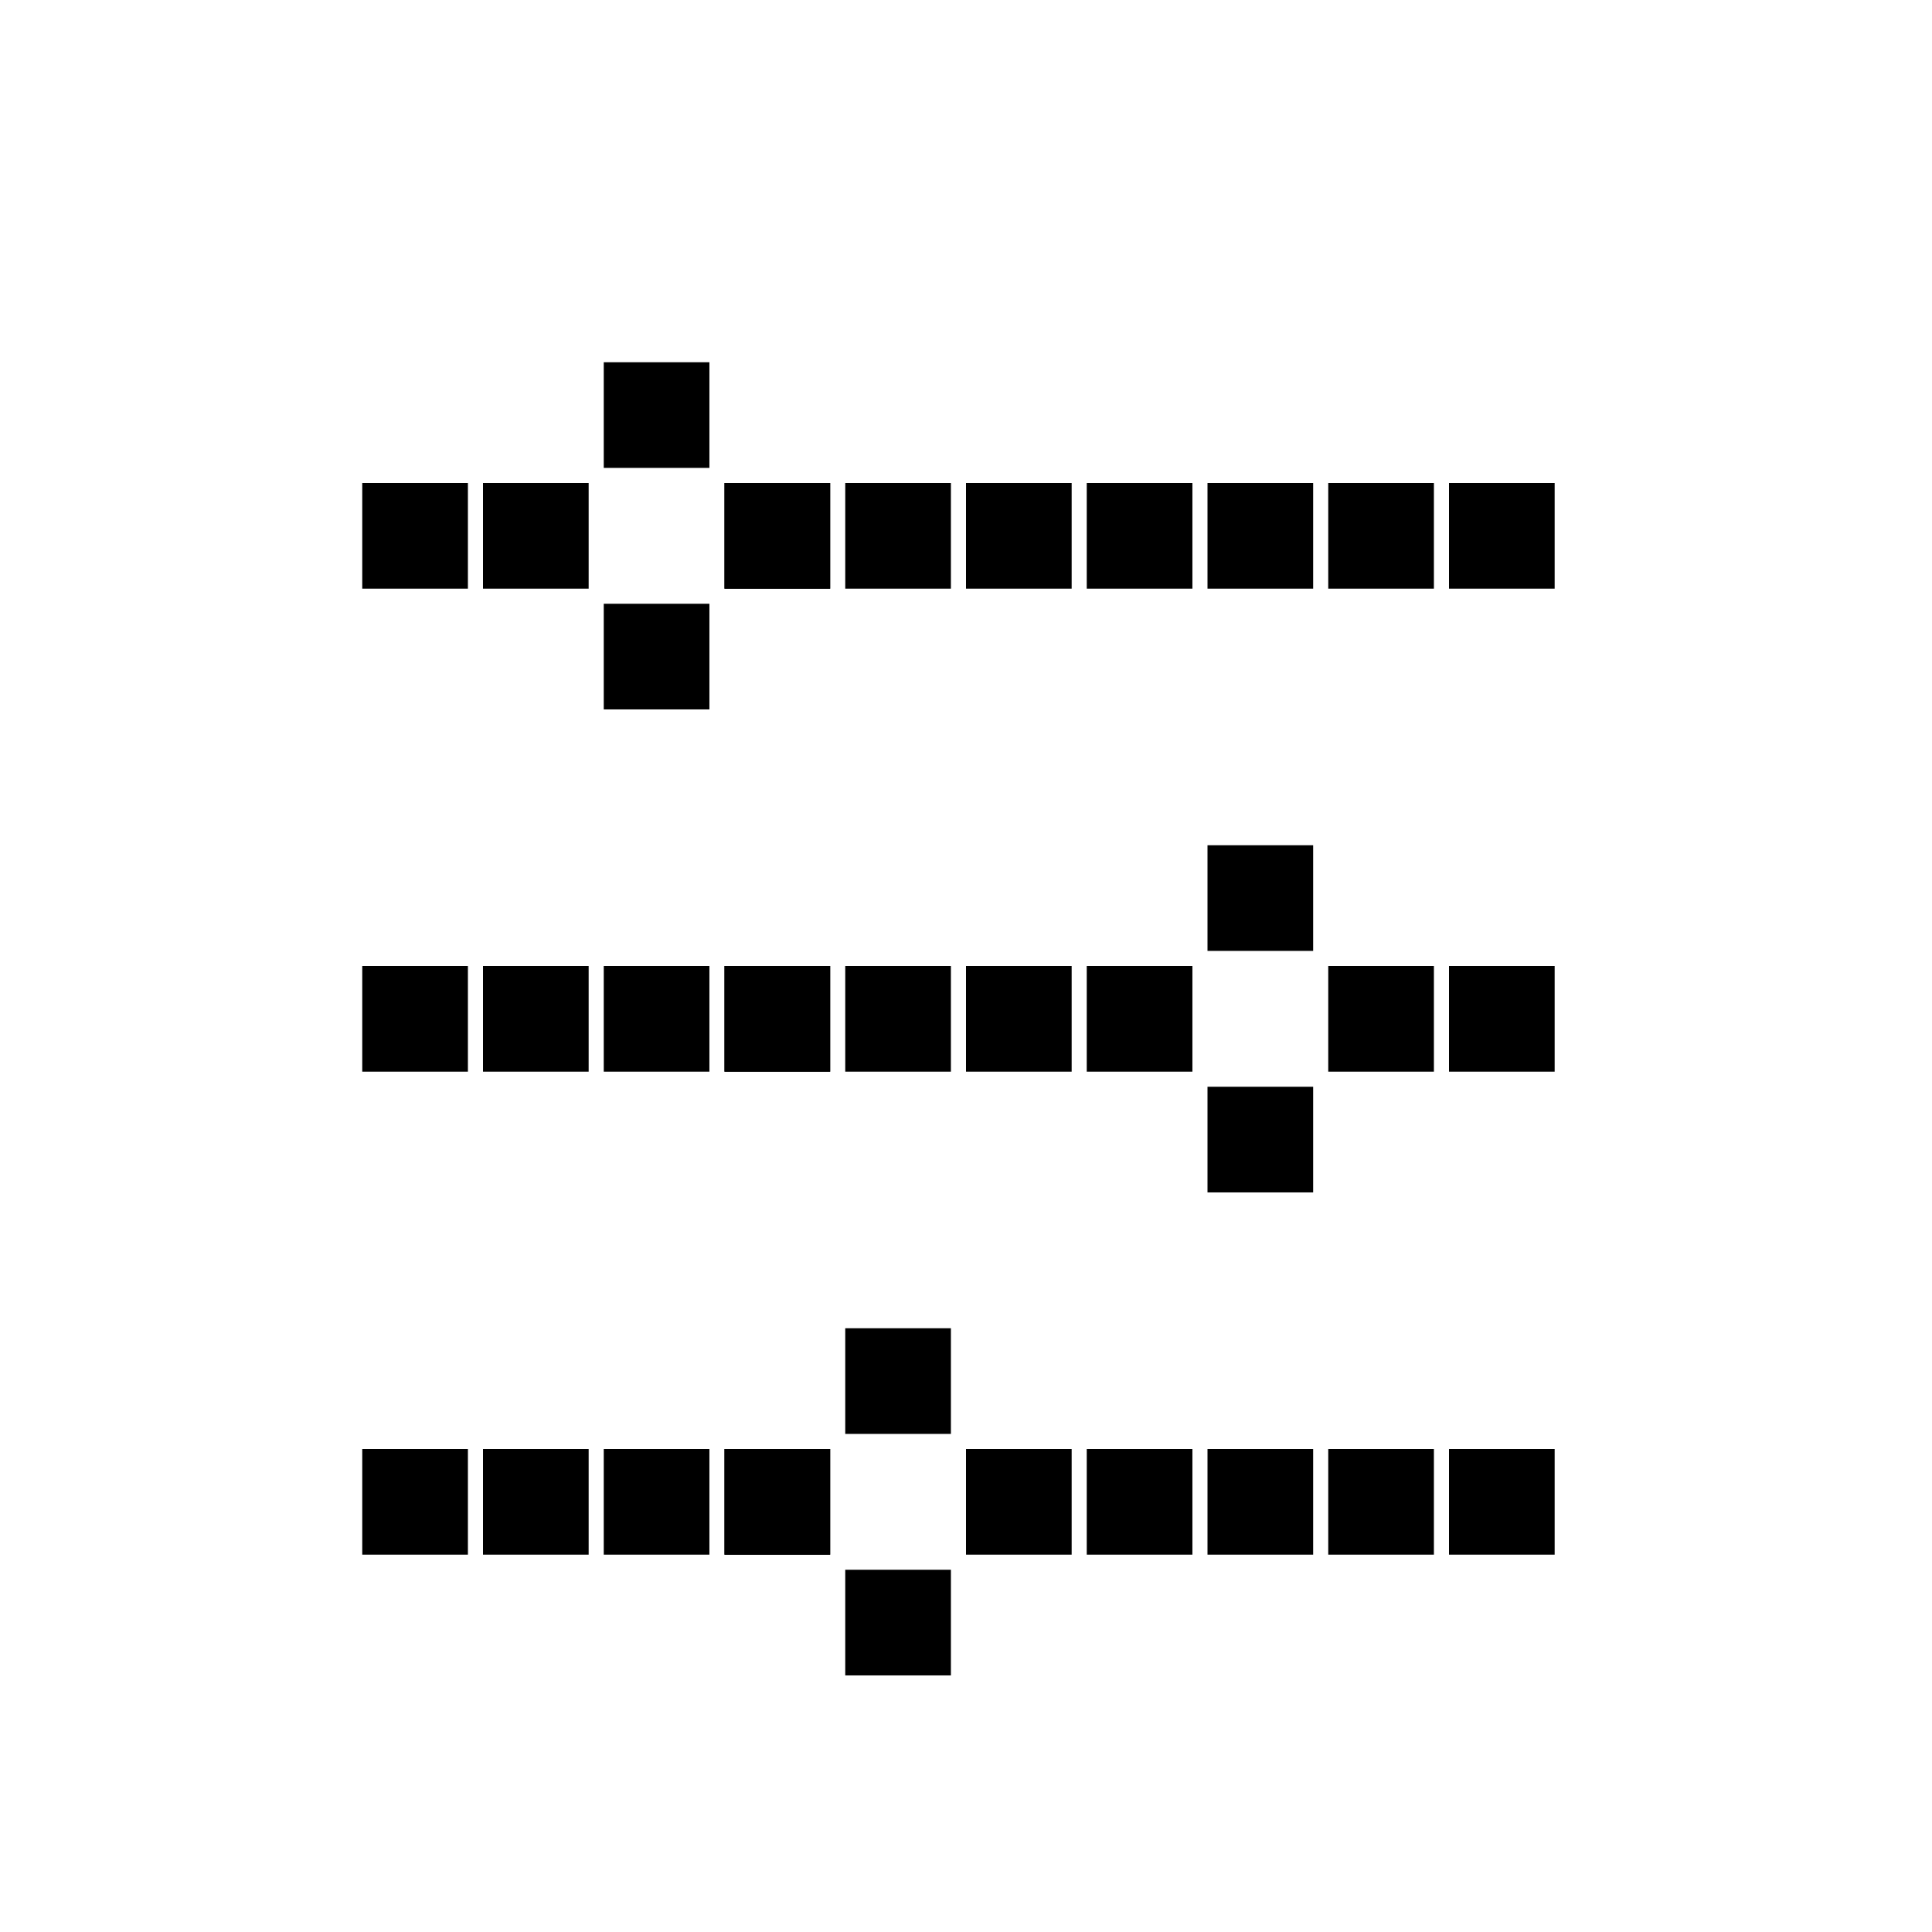 <svg
	width="256"
	height="256"
	viewBox="0 0 256 256"
	fill="currentColor"
	stroke="currentColor"
	stroke-width="0"
	xmlns="http://www.w3.org/2000/svg"
>
	<rect x="176" y="64" width="14" height="14" rx="rx" />
	<rect x="64" y="64" width="14" height="14" rx="rx" />
	<rect x="48" y="64" width="14" height="14" rx="rx" />
	<rect x="80" y="80" width="14" height="14" rx="rx" />
	<rect x="80" y="48" width="14" height="14" rx="rx" />
	<rect x="96" y="64" width="14" height="14" rx="rx" />
	<rect x="192" y="64" width="14" height="14" rx="rx" />
	<rect x="96" y="64" width="14" height="14" rx="rx" />
	<rect x="112" y="64" width="14" height="14" rx="rx" />
	<rect x="128" y="64" width="14" height="14" rx="rx" />
	<rect x="144" y="64" width="14" height="14" rx="rx" />
	<rect x="160" y="64" width="14" height="14" rx="rx" />
	<rect x="176" y="128" width="14" height="14" rx="rx" />
	<rect x="64" y="128" width="14" height="14" rx="rx" />
	<rect x="48" y="128" width="14" height="14" rx="rx" />
	<rect x="160" y="144" width="14" height="14" rx="rx" />
	<rect x="160" y="112" width="14" height="14" rx="rx" />
	<rect x="96" y="128" width="14" height="14" rx="rx" />
	<rect x="192" y="128" width="14" height="14" rx="rx" />
	<rect x="96" y="128" width="14" height="14" rx="rx" />
	<rect x="112" y="128" width="14" height="14" rx="rx" />
	<rect x="128" y="128" width="14" height="14" rx="rx" />
	<rect x="144" y="128" width="14" height="14" rx="rx" />
	<rect x="80" y="128" width="14" height="14" rx="rx" />
	<rect x="176" y="192" width="14" height="14" rx="rx" />
	<rect x="64" y="192" width="14" height="14" rx="rx" />
	<rect x="48" y="192" width="14" height="14" rx="rx" />
	<rect x="112" y="208" width="14" height="14" rx="rx" />
	<rect x="112" y="176" width="14" height="14" rx="rx" />
	<rect x="96" y="192" width="14" height="14" rx="rx" />
	<rect x="192" y="192" width="14" height="14" rx="rx" />
	<rect x="96" y="192" width="14" height="14" rx="rx" />
	<rect x="80" y="192" width="14" height="14" rx="rx" />
	<rect x="128" y="192" width="14" height="14" rx="rx" />
	<rect x="144" y="192" width="14" height="14" rx="rx" />
	<rect x="160" y="192" width="14" height="14" rx="rx" />
</svg>
